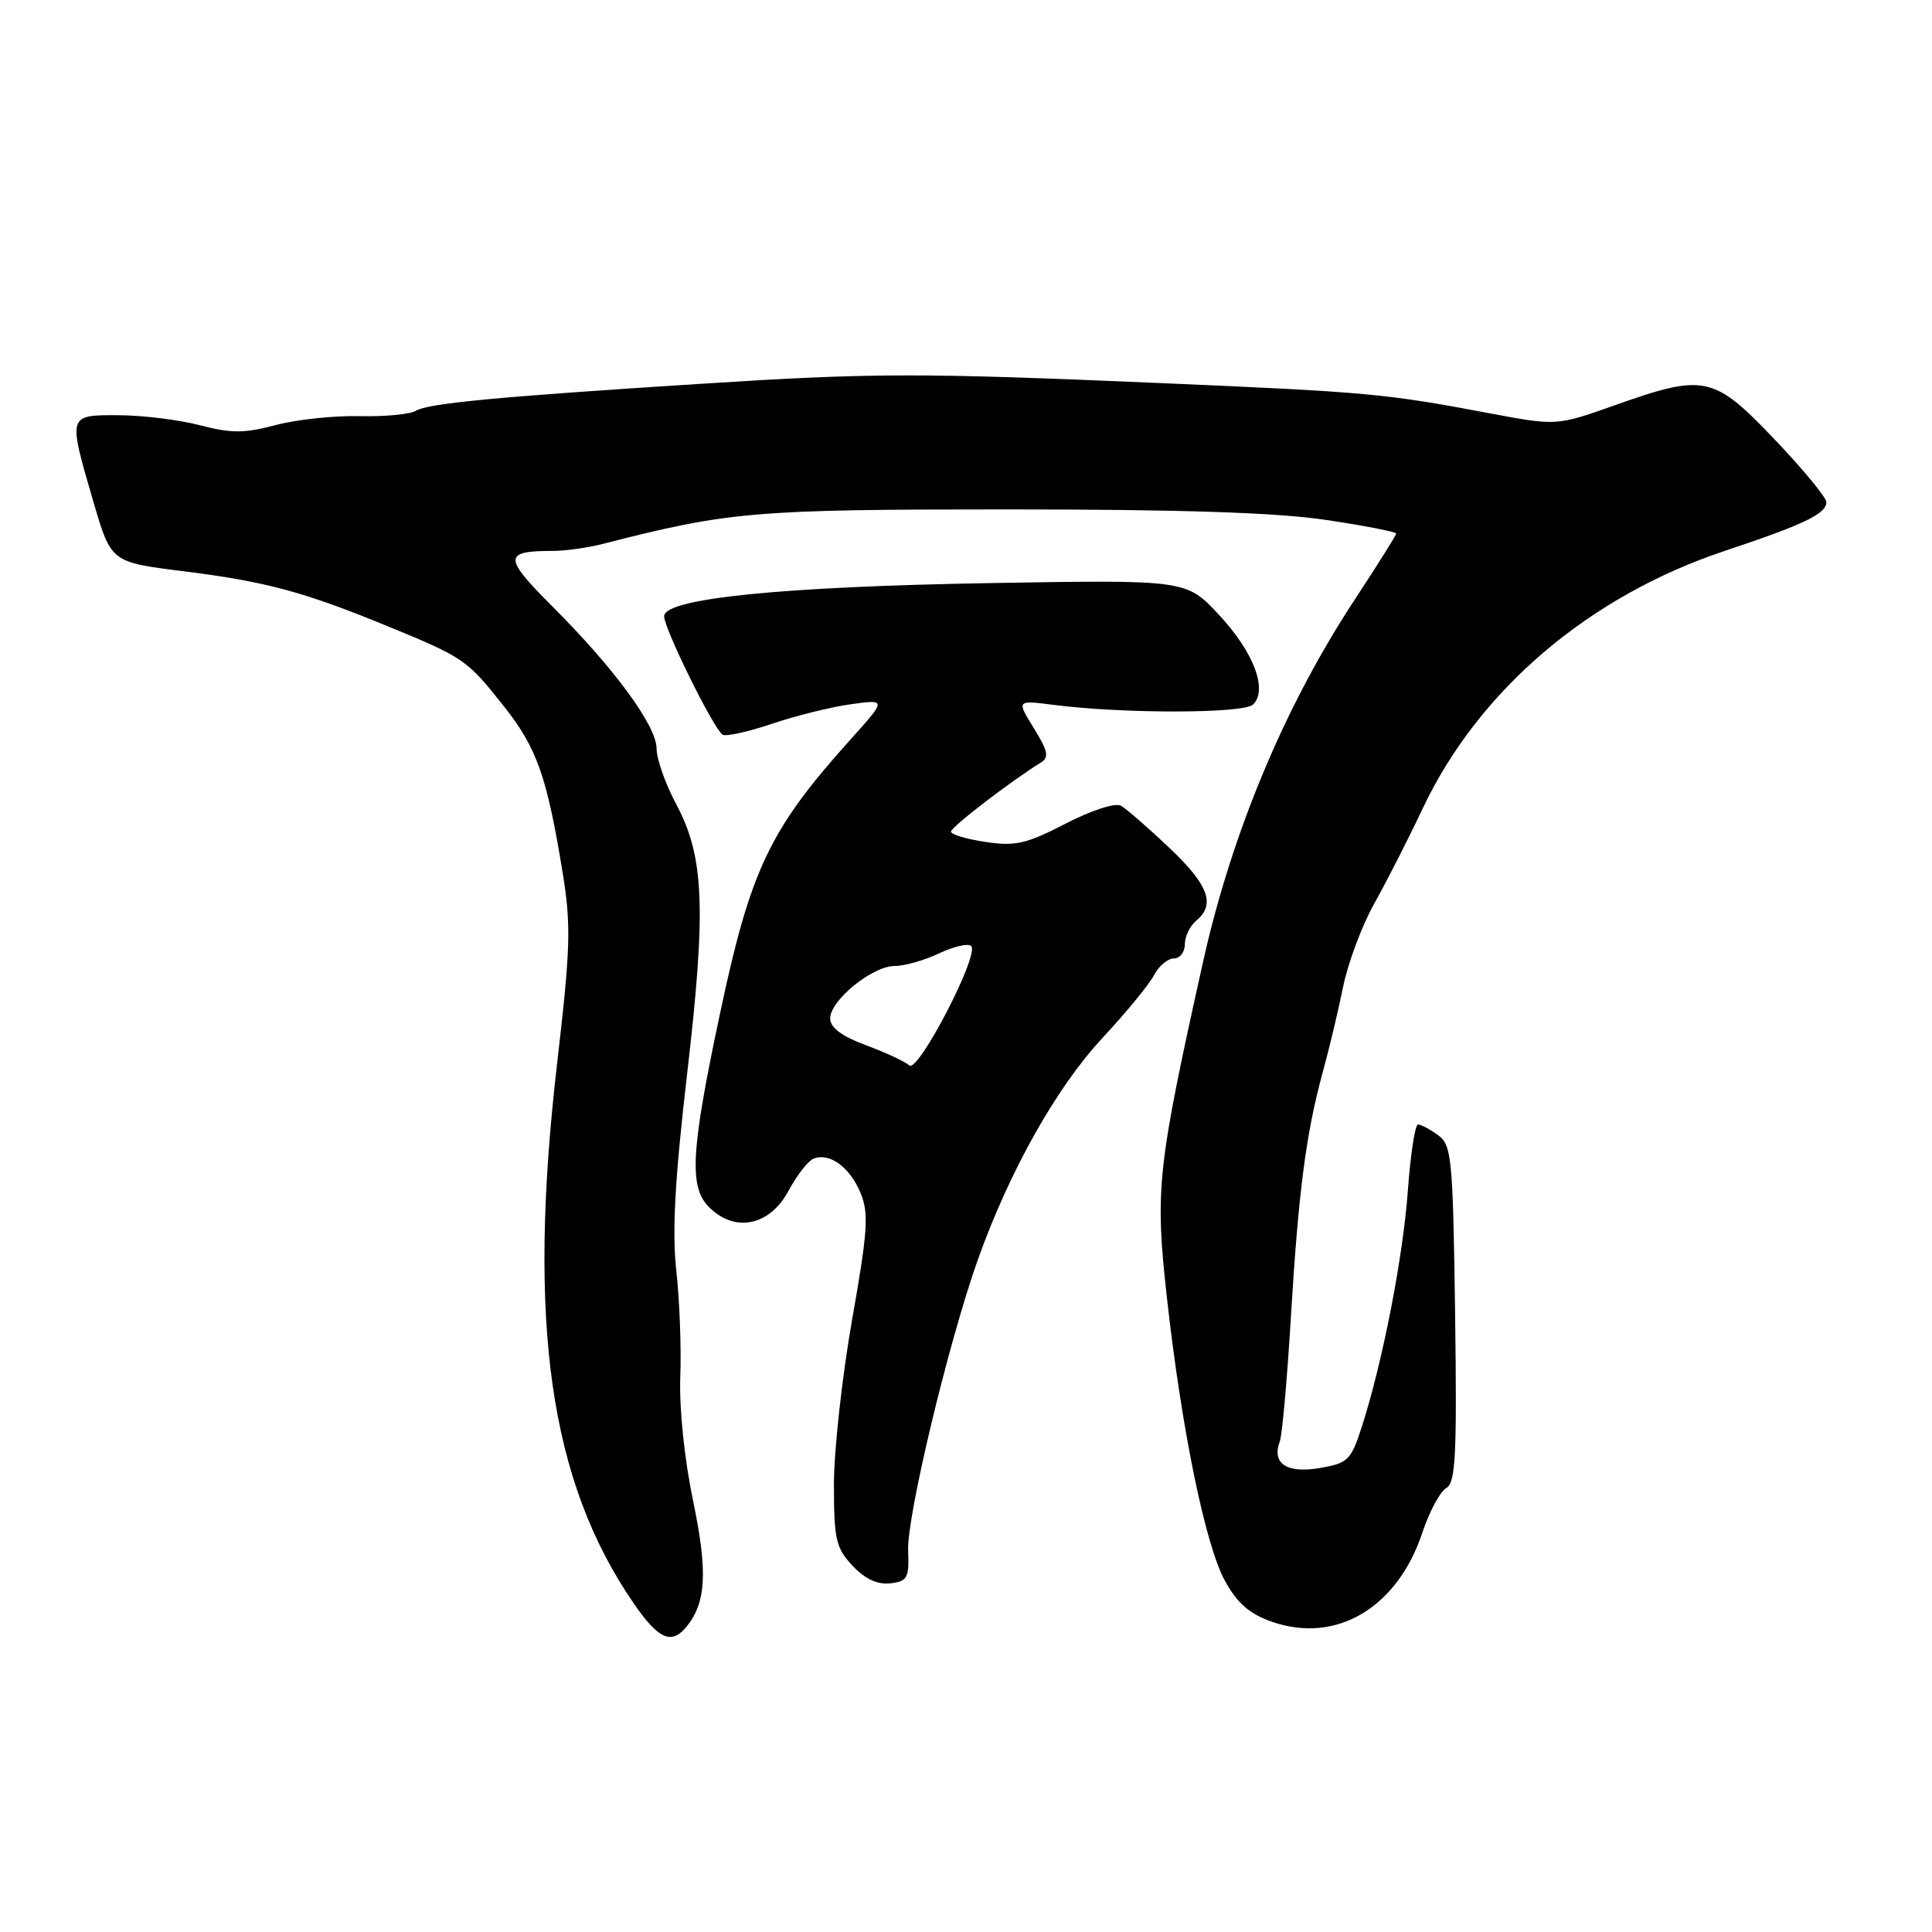 <?xml version="1.0" encoding="UTF-8" standalone="no"?>
<!DOCTYPE svg PUBLIC "-//W3C//DTD SVG 1.1//EN" "http://www.w3.org/Graphics/SVG/1.1/DTD/svg11.dtd" >
<svg xmlns="http://www.w3.org/2000/svg" xmlns:xlink="http://www.w3.org/1999/xlink" version="1.1" viewBox="0 0 256 256">
 <g >
 <path fill="currentColor"
d=" M 90.92 215.60 C 93.58 212.39 93.80 208.30 91.84 198.87 C 90.69 193.37 89.99 186.61 90.14 182.50 C 90.29 178.65 90.05 172.32 89.62 168.43 C 89.04 163.24 89.42 156.31 91.03 142.44 C 93.60 120.43 93.32 113.52 89.62 106.60 C 88.18 103.91 87.00 100.57 87.00 99.19 C 87.00 96.18 81.44 88.60 73.13 80.29 C 66.69 73.85 66.70 73.00 73.22 73.00 C 74.89 73.00 77.90 72.58 79.88 72.07 C 96.60 67.78 99.86 67.50 133.50 67.50 C 156.64 67.50 169.26 67.92 175.75 68.90 C 180.84 69.66 185.00 70.47 185.00 70.70 C 185.00 70.92 182.55 74.83 179.55 79.39 C 170.28 93.46 163.23 110.29 159.40 127.50 C 153.33 154.82 153.03 157.57 154.61 171.85 C 156.56 189.38 159.71 204.74 162.32 209.49 C 163.96 212.46 165.58 213.86 168.56 214.90 C 177.07 217.85 185.16 213.04 188.47 203.08 C 189.40 200.29 190.82 197.64 191.63 197.18 C 192.88 196.49 193.06 192.91 192.81 174.10 C 192.52 153.41 192.36 151.74 190.56 150.42 C 189.49 149.64 188.29 149.00 187.90 149.00 C 187.50 149.00 186.90 152.94 186.55 157.75 C 185.91 166.62 183.17 180.66 180.41 189.17 C 179.00 193.50 178.60 193.89 174.82 194.53 C 170.48 195.26 168.49 193.92 169.58 191.00 C 169.89 190.18 170.56 182.75 171.05 174.49 C 172.06 157.78 173.06 150.15 175.29 142.00 C 176.12 138.97 177.33 133.92 177.97 130.76 C 178.61 127.60 180.46 122.65 182.08 119.76 C 183.70 116.87 186.60 111.18 188.52 107.12 C 195.92 91.46 210.52 79.01 228.50 73.01 C 239.04 69.50 242.00 68.08 242.00 66.54 C 242.00 65.92 238.91 62.17 235.13 58.21 C 227.05 49.73 225.86 49.48 213.91 53.72 C 206.25 56.43 206.25 56.43 197.37 54.76 C 183.62 52.16 181.20 51.94 154.00 50.77 C 121.58 49.38 115.66 49.39 92.50 50.88 C 65.84 52.58 56.69 53.45 55.11 54.43 C 54.35 54.90 50.98 55.22 47.62 55.14 C 44.25 55.06 39.25 55.60 36.50 56.33 C 32.36 57.43 30.64 57.43 26.50 56.35 C 23.75 55.63 18.91 55.03 15.75 55.02 C 8.94 55.00 8.98 54.85 12.38 66.50 C 14.72 74.50 14.72 74.50 24.30 75.69 C 35.25 77.06 40.33 78.43 51.54 83.05 C 61.51 87.15 61.89 87.42 66.81 93.64 C 71.14 99.12 72.47 102.89 74.53 115.50 C 75.69 122.59 75.61 125.50 73.81 141.00 C 69.85 175.32 72.82 196.25 83.98 212.47 C 87.23 217.19 88.95 217.97 90.92 215.60 Z  M 120.33 205.50 C 120.14 200.94 125.70 177.77 129.60 166.83 C 133.79 155.11 139.98 144.10 146.06 137.56 C 149.16 134.23 152.24 130.49 152.89 129.25 C 153.54 128.01 154.73 127.00 155.54 127.00 C 156.34 127.00 157.00 126.16 157.00 125.12 C 157.00 124.09 157.68 122.68 158.50 122.00 C 161.10 119.84 160.16 117.28 154.92 112.32 C 152.12 109.67 149.25 107.17 148.53 106.76 C 147.79 106.34 144.64 107.36 141.19 109.14 C 136.00 111.82 134.52 112.16 130.58 111.56 C 128.06 111.19 126.00 110.57 126.01 110.19 C 126.01 109.59 133.92 103.52 137.89 101.06 C 139.04 100.36 138.88 99.55 136.99 96.49 C 134.69 92.77 134.69 92.77 139.60 93.40 C 148.89 94.59 164.84 94.56 166.05 93.35 C 168.01 91.39 166.12 86.40 161.53 81.48 C 157.20 76.82 157.20 76.82 131.35 77.26 C 103.53 77.73 88.00 79.30 88.00 81.66 C 88.00 83.30 94.58 96.63 95.75 97.35 C 96.19 97.62 99.14 96.97 102.31 95.90 C 105.48 94.83 110.19 93.66 112.78 93.31 C 117.49 92.66 117.49 92.66 112.63 98.06 C 101.98 109.91 99.45 115.22 95.42 134.23 C 91.54 152.48 91.27 157.27 93.95 159.95 C 97.39 163.39 102.00 162.44 104.50 157.76 C 105.60 155.71 107.10 153.79 107.82 153.52 C 109.94 152.70 112.62 154.67 114.02 158.06 C 115.14 160.76 114.99 163.09 112.91 174.85 C 111.59 182.36 110.50 192.18 110.50 196.67 C 110.50 203.98 110.76 205.12 112.97 207.47 C 114.62 209.23 116.27 209.99 117.97 209.80 C 120.24 209.53 120.48 209.09 120.33 205.50 Z  M 120.49 141.17 C 119.94 140.67 117.36 139.47 114.75 138.50 C 111.53 137.30 110.00 136.16 110.00 134.95 C 110.00 132.55 115.59 128.00 118.54 128.00 C 119.86 128.00 122.52 127.24 124.45 126.32 C 126.39 125.40 128.30 124.96 128.69 125.36 C 129.82 126.48 121.64 142.23 120.49 141.17 Z "/>
</g>
</svg>